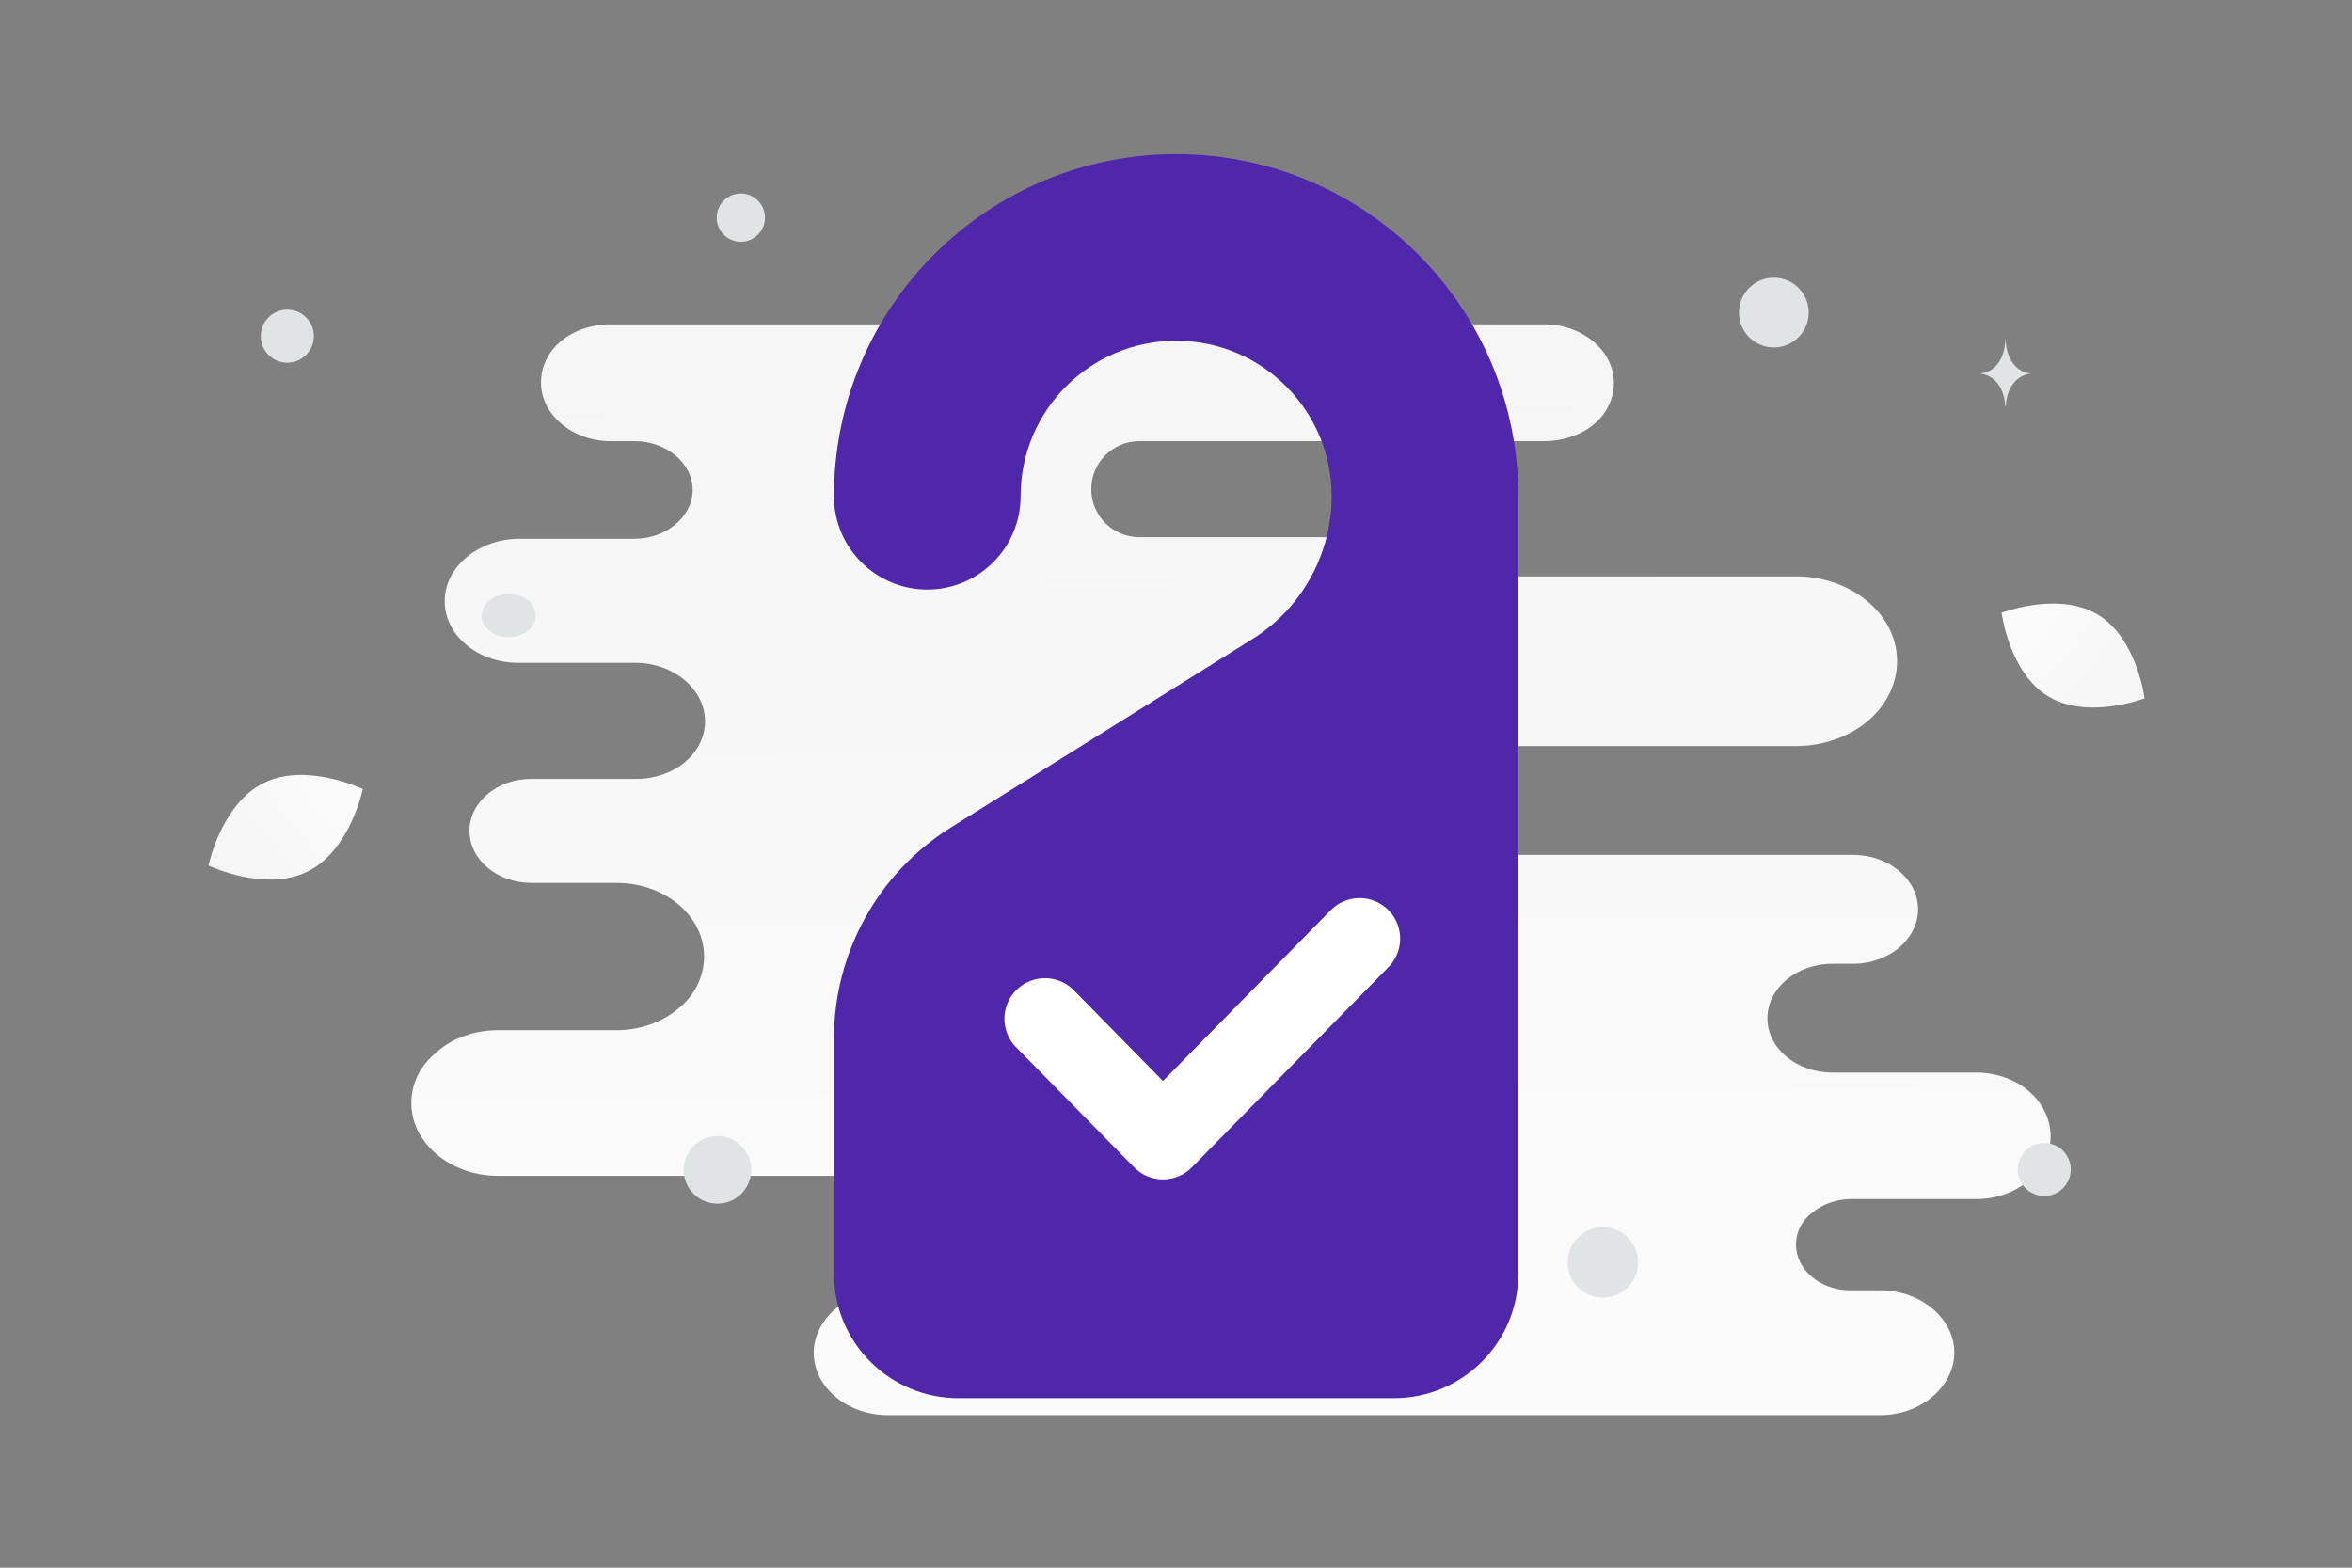 <svg width="900" height="600" viewBox="0 0 900 600" fill="none" xmlns="http://www.w3.org/2000/svg">
<rect x="0" y="0" width="900" height="600" fill="#808080" stroke="none"/>
<g clip-path="url(#clip0_1235_25210)">
<path d="M756.214 410.516H701.113C687.611 410.516 676.299 401.326 676.299 389.687C676.299 383.867 679.218 378.659 683.597 374.984C687.976 371.308 694.179 368.858 701.113 368.858H709.141C716.074 368.858 722.277 366.407 726.656 362.731C731.035 359.056 733.955 353.848 733.955 348.029C733.955 336.695 723.007 327.2 709.141 327.2H540.841C536.444 327.2 533.618 321.795 533.618 317.398C533.618 306.371 523.036 297.488 509.899 297.488H447.269C445.685 297.488 444.166 296.859 443.045 295.739C441.925 294.619 441.296 293.099 441.296 291.515C441.296 289.931 441.925 288.412 443.045 287.292C444.166 286.171 445.685 285.542 447.269 285.542H687.246C697.828 285.542 707.681 281.866 714.614 276.046C721.548 270.226 725.927 261.956 725.927 253.073C725.927 235.001 708.411 220.604 687.246 220.604H563.301C543.854 220.604 524.603 205.595 505.155 205.595H435.955C425.805 205.595 417.577 197.367 417.577 187.216C417.577 177.066 425.805 168.838 435.955 168.838H590.909C598.208 168.838 605.141 166.387 609.885 162.405C614.629 158.423 617.548 152.91 617.548 146.477C617.548 134.225 605.506 124.117 590.909 124.117H233.661C226.363 124.117 219.43 126.567 214.686 130.549C209.942 134.531 207.023 140.045 207.023 146.477C207.023 158.73 219.065 168.838 233.661 168.838H242.784C254.826 168.838 265.044 177.108 265.044 187.523C265.044 192.73 262.489 197.325 258.475 200.694C254.461 204.063 248.988 206.207 242.784 206.207H198.63C190.967 206.207 183.669 208.964 178.56 213.253C173.451 217.541 170.167 223.361 170.167 230.1C170.167 243.271 182.939 253.685 198.265 253.685H243.149C257.746 253.685 269.788 263.794 269.788 276.046C269.788 282.172 266.868 287.686 262.125 291.668C257.381 295.65 250.812 298.1 243.514 298.1H203.374C196.805 298.1 190.967 300.244 186.588 303.92C182.209 307.596 179.655 312.497 179.655 318.01C179.655 329.037 190.237 337.92 203.374 337.92H235.851C254.461 337.92 269.423 350.479 269.423 366.101C269.423 373.759 265.774 381.11 259.57 386.011C253.367 391.218 244.974 394.281 235.851 394.281H190.602C181.479 394.281 173.086 397.344 167.248 402.552C161.044 407.453 157.395 414.498 157.395 422.155C157.395 437.471 172.356 450.029 190.602 450.029H330.323C345.753 450.029 360.911 458.606 376.342 458.606H401.788C411.516 458.606 419.401 466.492 419.401 476.219C419.401 485.946 411.516 493.832 401.788 493.832H339.851C331.823 493.832 324.889 496.588 319.78 500.877C314.672 505.165 311.388 511.291 311.388 517.724C311.388 530.895 324.159 541.616 339.851 541.616H719.358C727.386 541.616 734.319 538.859 739.428 534.571C744.537 530.282 747.821 524.156 747.821 517.724C747.821 504.552 735.049 493.832 719.358 493.832H708.046C696.369 493.832 687.246 485.868 687.246 476.372C687.246 471.471 689.435 467.183 693.449 464.12C697.099 461.057 702.572 458.912 708.411 458.912H756.214C764.242 458.912 771.176 456.156 776.284 451.867C781.393 447.579 784.677 441.453 784.677 435.02C784.677 421.236 771.905 410.516 756.214 410.516Z" fill="url(#paint0_linear_1235_25210)"/>
<path d="M100.892 299.676C117.191 291.591 138.824 301.987 138.824 301.987C138.824 301.987 134.016 325.487 117.709 333.561C101.41 341.646 79.786 331.261 79.786 331.261C79.786 331.261 84.594 307.761 100.892 299.676Z" fill="url(#paint1_linear_1235_25210)"/>
<path d="M802.681 235.209C787.59 226.165 765.94 234.526 765.94 234.526C765.94 234.526 768.771 257.547 783.871 266.582C798.961 275.626 820.603 267.275 820.603 267.275C820.603 267.275 817.772 244.254 802.681 235.209Z" fill="url(#paint2_linear_1235_25210)"/>
<path d="M283.491 74.059C288.594 74.059 292.731 78.196 292.731 83.299C292.731 88.402 288.594 92.539 283.491 92.539C278.388 92.539 274.251 88.402 274.251 83.299C274.251 78.196 278.388 74.059 283.491 74.059Z" fill="#E1E4E5"/>
<path d="M678.765 106.286C686.136 106.286 692.112 112.262 692.112 119.633C692.112 127.005 686.136 132.98 678.765 132.98C671.394 132.98 665.418 127.005 665.418 119.633C665.418 112.262 671.394 106.286 678.765 106.286Z" fill="#E1E4E5"/>
<path d="M109.939 118.512C115.549 118.512 120.097 123.06 120.097 128.67C120.097 134.28 115.549 138.828 109.939 138.828C104.329 138.828 99.781 134.28 99.781 128.67C99.781 123.06 104.329 118.512 109.939 118.512Z" fill="#E1E4E5"/>
<path d="M772.101 447.586C772.101 441.985 776.641 437.445 782.242 437.445C787.843 437.445 792.383 441.985 792.383 447.586C792.383 453.186 787.843 457.727 782.242 457.727C776.641 457.727 772.101 453.186 772.101 447.586Z" fill="#E1E4E5"/>
<path d="M613.345 469.674C620.796 469.674 626.836 475.714 626.836 483.165C626.836 490.616 620.796 496.656 613.345 496.656C605.894 496.656 599.854 490.616 599.854 483.165C599.854 475.714 605.894 469.674 613.345 469.674Z" fill="#E1E4E5"/>
<path d="M194.645 227.298C200.377 227.298 205.023 231.015 205.023 235.6C205.023 240.185 200.377 243.902 194.645 243.902C188.913 243.902 184.267 240.185 184.267 235.6C184.267 231.015 188.913 227.298 194.645 227.298Z" fill="#E1E4E5"/>
<path d="M262.041 451.077C260.193 444.177 264.287 437.085 271.187 435.236C278.087 433.387 285.179 437.482 287.028 444.382C288.877 451.282 284.782 458.374 277.882 460.223C270.982 462.071 263.89 457.977 262.041 451.077Z" fill="#E1E4E5"/>
<path d="M767.493 155.557H767.351C766.511 143.19 757.654 143 757.654 143C757.654 143 767.42 142.802 767.42 128.512C767.42 142.802 777.187 143 777.187 143C777.187 143 768.334 143.19 767.493 155.557Z" fill="#E1E4E5"/>
<path fill-rule="evenodd" clip-rule="evenodd" d="M363.872 316.694L479.281 244.563C498.111 232.78 509.561 212.14 509.561 189.93C509.561 157.054 482.923 130.416 450.048 130.416C417.173 130.416 390.534 157.054 390.534 189.93C390.534 209.641 374.537 225.638 354.826 225.638C335.115 225.638 319.118 209.641 319.118 189.93C319.118 117.609 377.727 59 450.048 59C522.369 59 580.978 117.609 580.978 189.93V487.497C580.978 513.802 559.672 535.108 533.367 535.108H366.729C340.424 535.108 319.118 513.802 319.118 487.497V397.442C319.118 364.614 336.02 334.095 363.872 316.694Z" fill="#4F27AA"/>
<path d="M520.253 359.246L445.023 435.861L399.858 389.899" stroke="white" stroke-width="31.036" stroke-linecap="round" stroke-linejoin="round"/>
</g>
<defs>
<linearGradient id="paint0_linear_1235_25210" x1="484.411" y1="775.69" x2="475.842" y2="-330.135" gradientUnits="userSpaceOnUse">
<stop stop-color="white"/>
<stop offset="1" stop-color="#EEEEEE"/>
</linearGradient>
<linearGradient id="paint1_linear_1235_25210" x1="163.482" y1="274.456" x2="29.048" y2="380.794" gradientUnits="userSpaceOnUse">
<stop stop-color="white"/>
<stop offset="1" stop-color="#EEEEEE"/>
</linearGradient>
<linearGradient id="paint2_linear_1235_25210" x1="744.284" y1="206.096" x2="865.709" y2="318.916" gradientUnits="userSpaceOnUse">
<stop stop-color="white"/>
<stop offset="1" stop-color="#EEEEEE"/>
</linearGradient>
<clipPath id="clip0_1235_25210">
<rect width="900" height="600" fill="white"/>
</clipPath>
</defs>
</svg>
